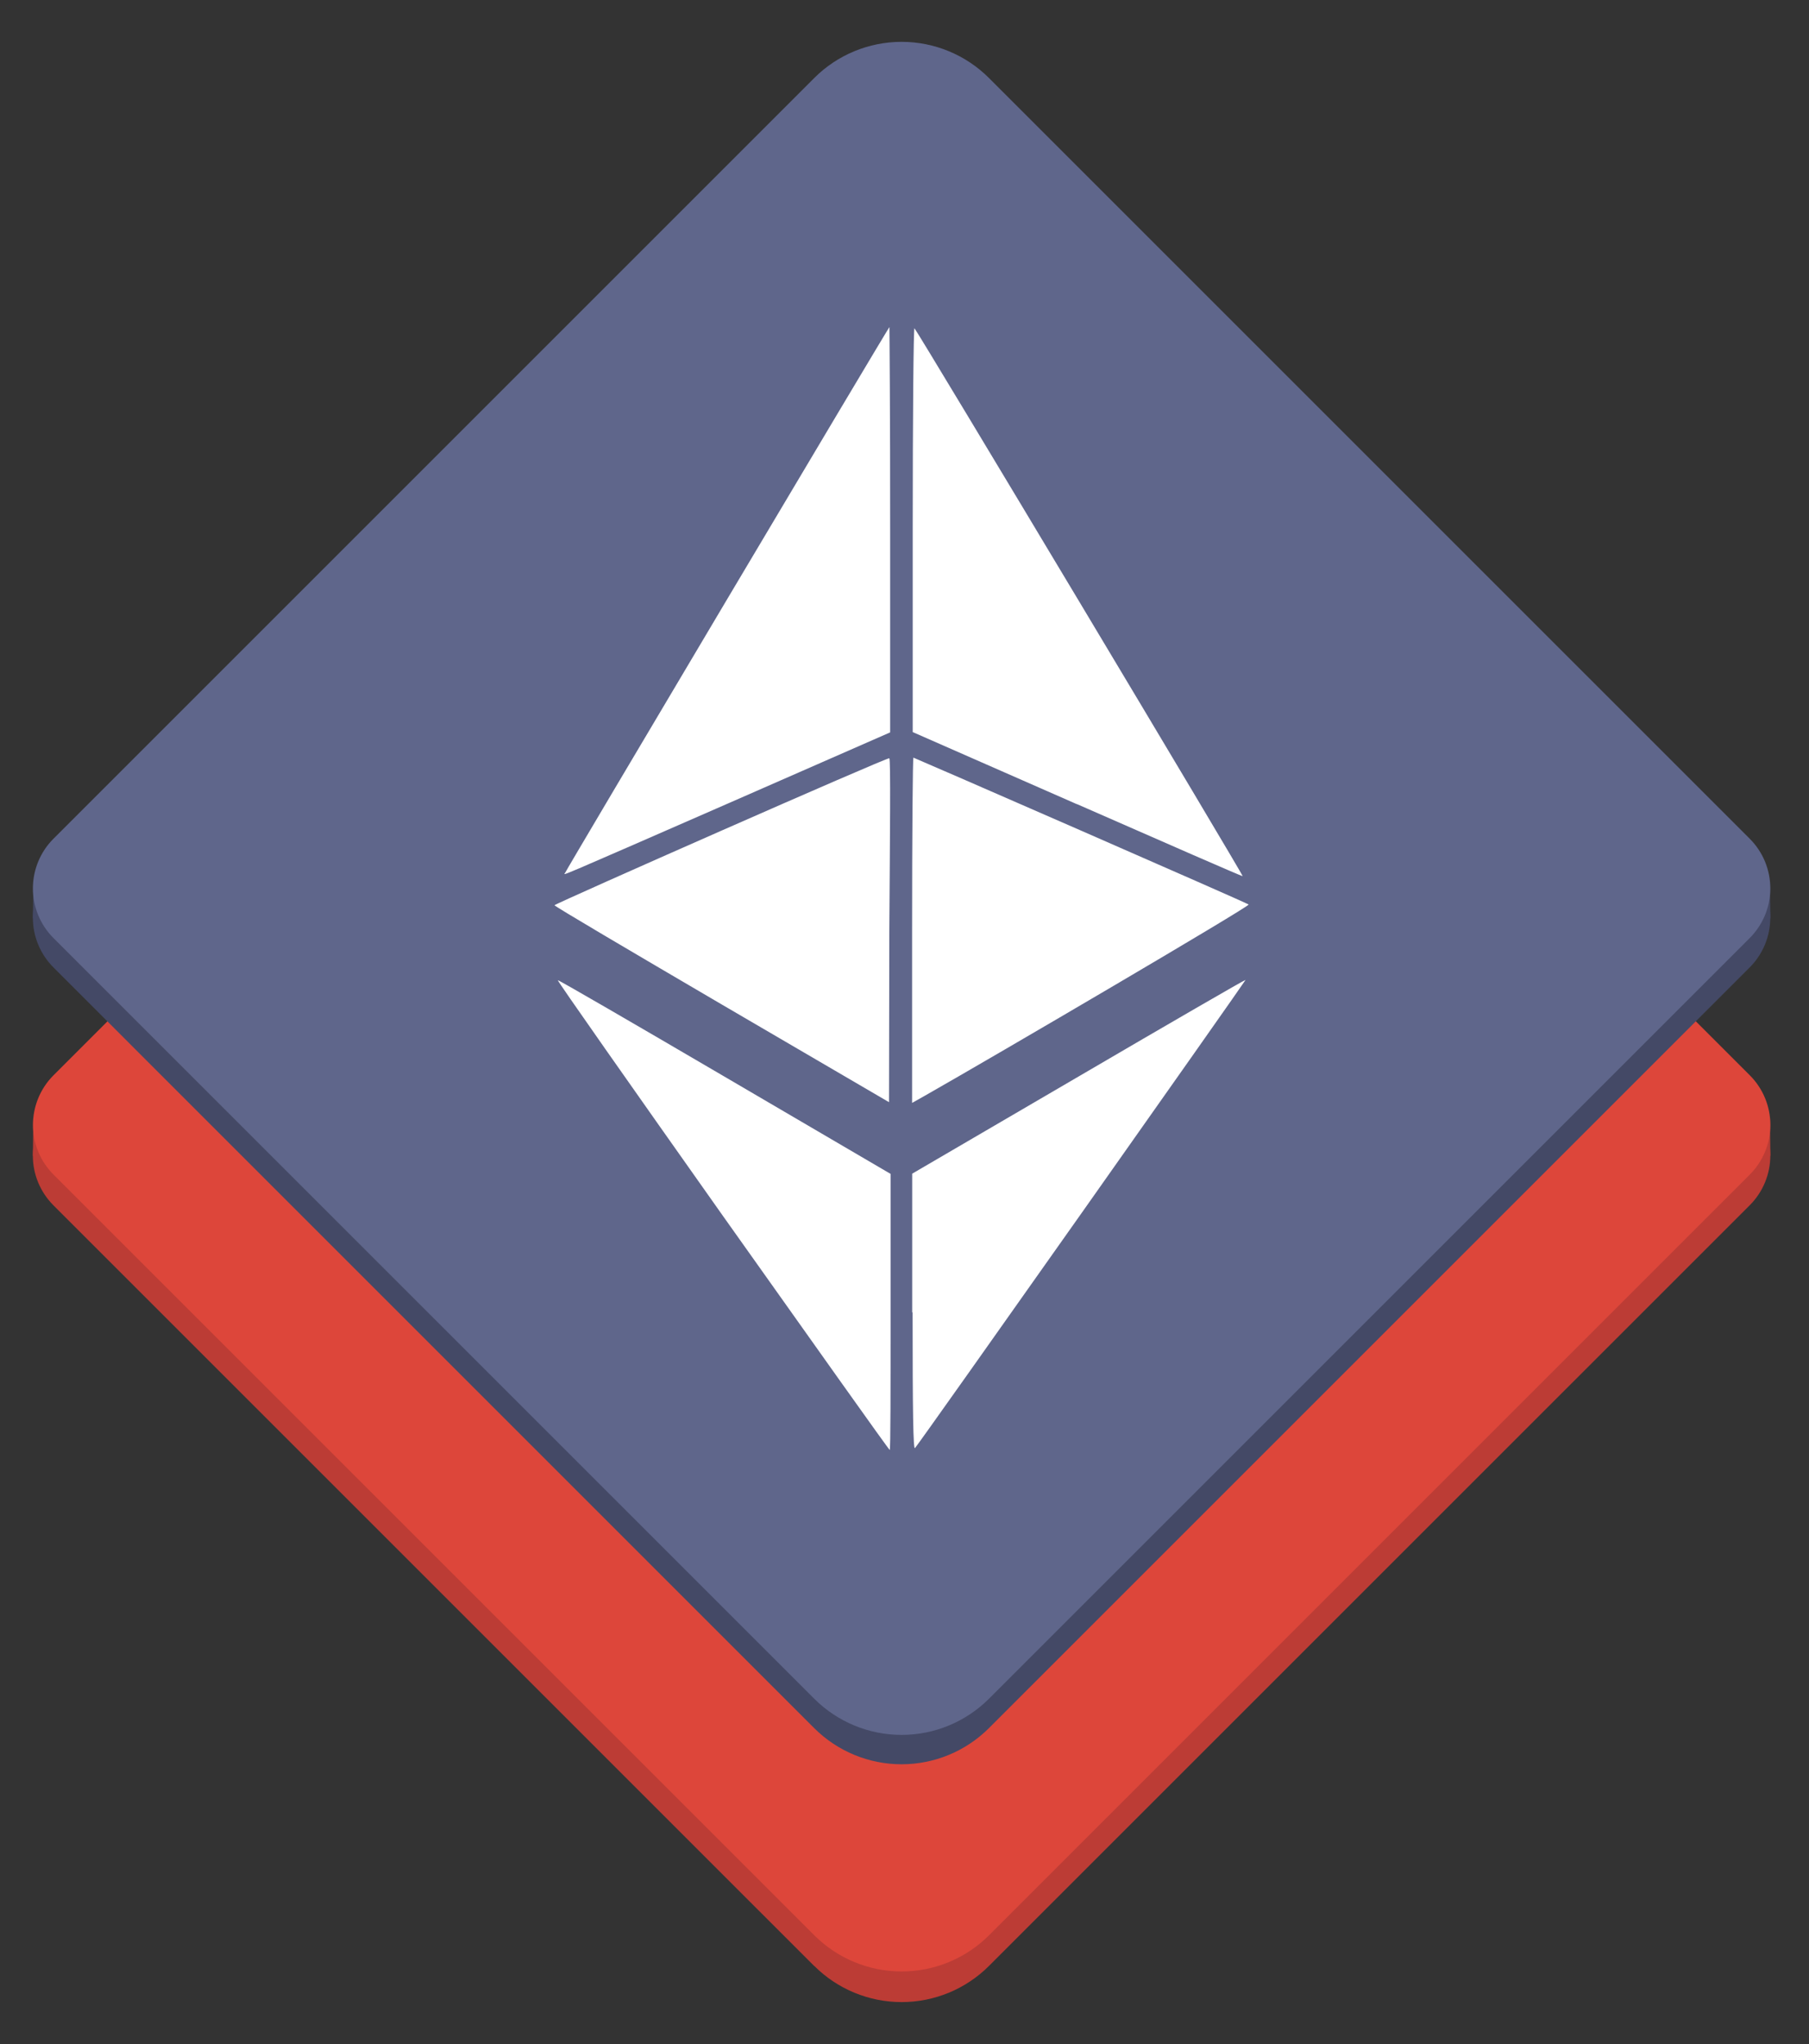 <svg width="100" height="113" viewBox="0 0 100 113" fill="none" xmlns="http://www.w3.org/2000/svg">
<rect x="0" y="0" width="100" height="113" fill="#333333" stroke="none"/>
<path d="M45.005 108.685L2.953 66.634C2.225 65.905 1.816 64.918 1.816 63.888C1.816 62.858 2.225 61.87 2.953 61.141L45.009 19.086C46.29 17.804 48.029 17.084 49.841 17.084C51.653 17.084 53.392 17.804 54.673 19.086L96.725 61.137C97.452 61.865 97.861 62.852 97.862 63.881C97.863 64.91 97.455 65.897 96.729 66.626L54.673 108.681C53.392 109.963 51.653 110.683 49.841 110.683C48.029 110.683 46.29 109.963 45.009 108.681L45.005 108.685Z" fill="#BC3C35"/>
<path d="M97.862 63.883L97.845 61.862L95.345 62.87L95.145 67.653L97.862 63.883Z" fill="#BC3C35"/>
<path d="M97.862 50.757L97.845 49.02L95.345 50.899L95.145 54.447L97.862 50.757Z" fill="#444966"/>
<path d="M1.821 63.883L1.838 61.862L4.338 62.87L4.537 67.653L1.821 63.883Z" fill="#BC3C35"/>
<path d="M1.821 50.757L1.838 49.02L4.338 50.899L4.537 54.447L1.821 50.757Z" fill="#444966"/>
<path d="M45.011 106.988L2.959 64.937C2.231 64.209 1.822 63.221 1.822 62.191C1.822 61.16 2.231 60.173 2.959 59.444L45.011 17.393C46.292 16.111 48.03 15.391 49.843 15.391C51.655 15.391 53.393 16.111 54.675 17.393L96.726 59.444C97.087 59.805 97.374 60.234 97.569 60.706C97.764 61.177 97.864 61.683 97.864 62.193C97.864 62.704 97.763 63.209 97.567 63.681C97.371 64.152 97.084 64.58 96.722 64.941L54.675 106.988C53.393 108.27 51.655 108.99 49.843 108.99C48.03 108.99 46.292 108.27 45.011 106.988V106.988Z" fill="#DD463A"/>
<path d="M45.006 95.535L2.955 53.483C2.226 52.755 1.817 51.767 1.817 50.737C1.817 49.707 2.226 48.719 2.955 47.991L45.006 5.939C46.288 4.658 48.026 3.938 49.838 3.938C51.651 3.938 53.389 4.658 54.67 5.939L96.722 47.991C97.45 48.719 97.859 49.707 97.859 50.737C97.859 51.767 97.45 52.755 96.722 53.483L54.67 95.535C53.389 96.816 51.651 97.536 49.838 97.536C48.026 97.536 46.288 96.816 45.006 95.535V95.535Z" fill="#444966"/>
<path d="M45.008 93.91L2.956 51.859C2.228 51.131 1.819 50.143 1.819 49.113C1.819 48.083 2.228 47.095 2.956 46.367L45.008 4.315C46.289 3.033 48.027 2.313 49.84 2.313C51.652 2.313 53.39 3.033 54.672 4.315L96.723 46.367C97.086 46.729 97.373 47.159 97.568 47.633C97.763 48.107 97.863 48.615 97.861 49.127C97.859 49.639 97.756 50.146 97.557 50.619C97.358 51.091 97.068 51.519 96.703 51.879L54.672 93.91C53.39 95.192 51.652 95.912 49.84 95.912C48.027 95.912 46.289 95.192 45.008 93.91V93.91Z" fill="#5F668B"/>
<path d="M39.947 67.198C34.907 60.068 30.796 54.214 30.836 54.191C30.875 54.168 35.004 56.566 40.05 59.521L49.23 64.897V72.528C49.23 76.725 49.23 80.159 49.184 80.159C49.138 80.159 44.993 74.305 39.947 67.198ZM50.425 72.562V64.885L59.628 59.51C64.679 56.554 68.831 54.151 68.853 54.174C68.876 54.197 50.818 79.8 50.579 80.056C50.482 80.153 50.448 78.086 50.448 72.539L50.425 72.562ZM39.913 55.54C34.839 52.568 30.67 50.113 30.653 50.045C30.636 49.977 49.081 41.839 49.161 41.919C49.241 41.998 49.195 46.235 49.161 51.457L49.144 60.933L39.913 55.54ZM50.42 51.429C50.42 46.178 50.454 41.885 50.494 41.885C50.533 41.885 68.933 49.914 69.024 50.005C69.115 50.096 55.072 58.331 51.137 60.569L50.42 60.973V51.429ZM59.531 44.459L50.454 40.472V29.265C50.454 23.086 50.499 18.086 50.551 18.149C50.79 18.417 68.774 48.445 68.694 48.439C68.614 48.433 64.52 46.645 59.531 44.453V44.459ZM31.234 48.263C31.234 48.194 49.047 18.212 49.167 18.081C49.167 18.052 49.212 23.081 49.207 29.254V40.489L40.334 44.379C30.323 48.758 31.223 48.365 31.223 48.268L31.234 48.263Z" fill="white"/>
</svg>

